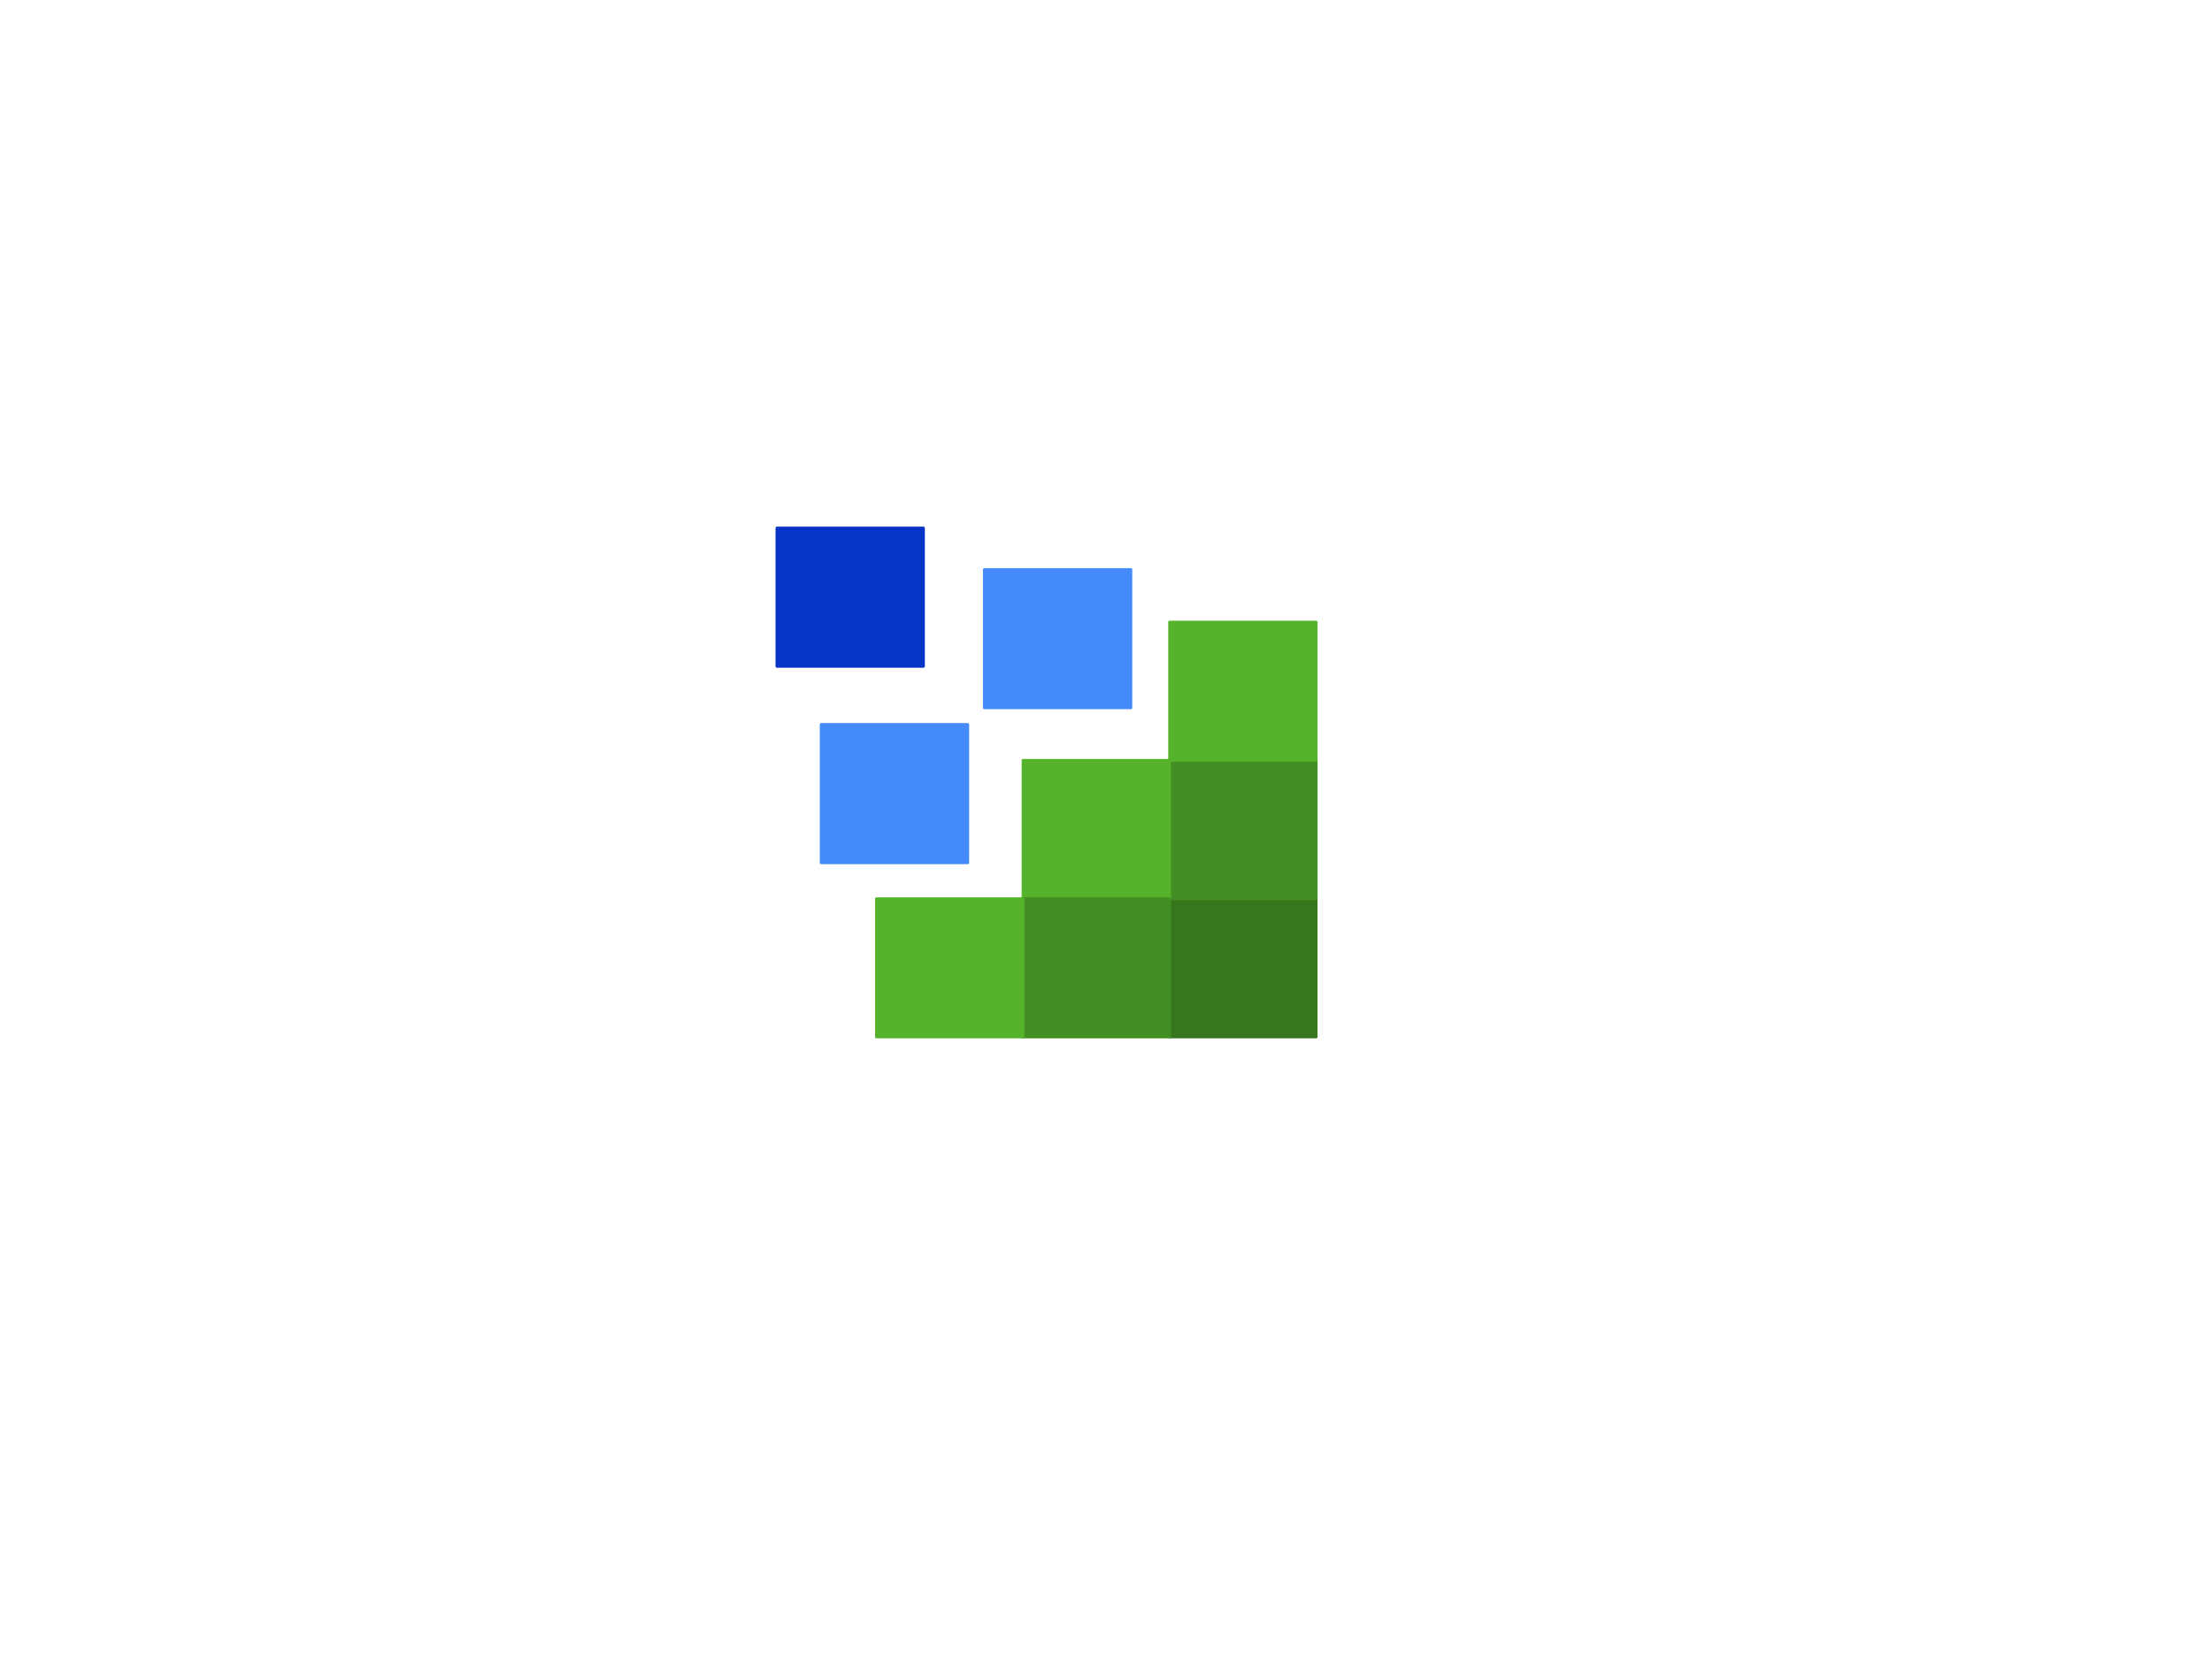 <?xml version="1.0" standalone="yes"?>

<svg version="1.1" viewBox="0.0 0.0 800.0 600.0" fill="none" stroke="none" stroke-linecap="square" stroke-miterlimit="10" xmlns="http://www.w3.org/2000/svg" xmlns:xlink="http://www.w3.org/1999/xlink"><clipPath id="p.0"><path d="m0 0l800.0 0l0 600.0l-800.0 0l0 -600.0z" clip-rule="nonzero"></path></clipPath><g clip-path="url(#p.0)"><path fill="#000000" fill-opacity="0.0" d="m0 0l800.0 0l0 600.0l-800.0 0z" fill-rule="nonzero"></path><path fill="#38761d" d="m423.0 325.016l53.008 0l0 50.016l-53.008 0z" fill-rule="nonzero"></path><path stroke="#38761d" stroke-width="1.0" stroke-linejoin="round" stroke-linecap="butt" d="m423.0 325.016l53.008 0l0 50.016l-53.008 0z" fill-rule="nonzero"></path><path fill="#438e22" d="m423.0 275.0l53.008 0l0 50.016l-53.008 0z" fill-rule="nonzero"></path><path stroke="#438e22" stroke-width="1.0" stroke-linejoin="round" stroke-linecap="butt" d="m423.0 275.0l53.008 0l0 50.016l-53.008 0z" fill-rule="nonzero"></path><path fill="#54b32b" d="m369.992 275.0l53.008 0l0 50.016l-53.008 0z" fill-rule="nonzero"></path><path stroke="#54b32b" stroke-width="1.0" stroke-linejoin="round" stroke-linecap="butt" d="m369.992 275.0l53.008 0l0 50.016l-53.008 0z" fill-rule="nonzero"></path><path fill="#458afa" d="m355.992 205.976l53.008 0l0 50.016l-53.008 0z" fill-rule="nonzero"></path><path stroke="#458afa" stroke-width="1.0" stroke-linejoin="round" stroke-linecap="butt" d="m355.992 205.976l53.008 0l0 50.016l-53.008 0z" fill-rule="nonzero"></path><path fill="#0634c7" d="m280.976 190.969l53.008 0l0 50.016l-53.008 0z" fill-rule="nonzero"></path><path stroke="#0634c7" stroke-width="1.0" stroke-linejoin="round" stroke-linecap="butt" d="m280.976 190.969l53.008 0l0 50.016l-53.008 0z" fill-rule="nonzero"></path><path fill="#438e22" d="m369.992 325.016l53.008 0l0 50.016l-53.008 0z" fill-rule="nonzero"></path><path stroke="#438e22" stroke-width="1.0" stroke-linejoin="round" stroke-linecap="butt" d="m369.992 325.016l53.008 0l0 50.016l-53.008 0z" fill-rule="nonzero"></path><path fill="#54b32b" d="m423.0 224.984l53.008 0l0 50.016l-53.008 0z" fill-rule="nonzero"></path><path stroke="#54b32b" stroke-width="1.0" stroke-linejoin="round" stroke-linecap="butt" d="m423.0 224.984l53.008 0l0 50.016l-53.008 0z" fill-rule="nonzero"></path><path fill="#54b32b" d="m316.984 325.016l53.008 0l0 50.016l-53.008 0z" fill-rule="nonzero"></path><path stroke="#54b32b" stroke-width="1.0" stroke-linejoin="round" stroke-linecap="butt" d="m316.984 325.016l53.008 0l0 50.016l-53.008 0z" fill-rule="nonzero"></path><path fill="#458afa" d="m296.992 262.008l53.008 0l0 50.016l-53.008 0z" fill-rule="nonzero"></path><path stroke="#458afa" stroke-width="1.0" stroke-linejoin="round" stroke-linecap="butt" d="m296.992 262.008l53.008 0l0 50.016l-53.008 0z" fill-rule="nonzero"></path></g></svg>

